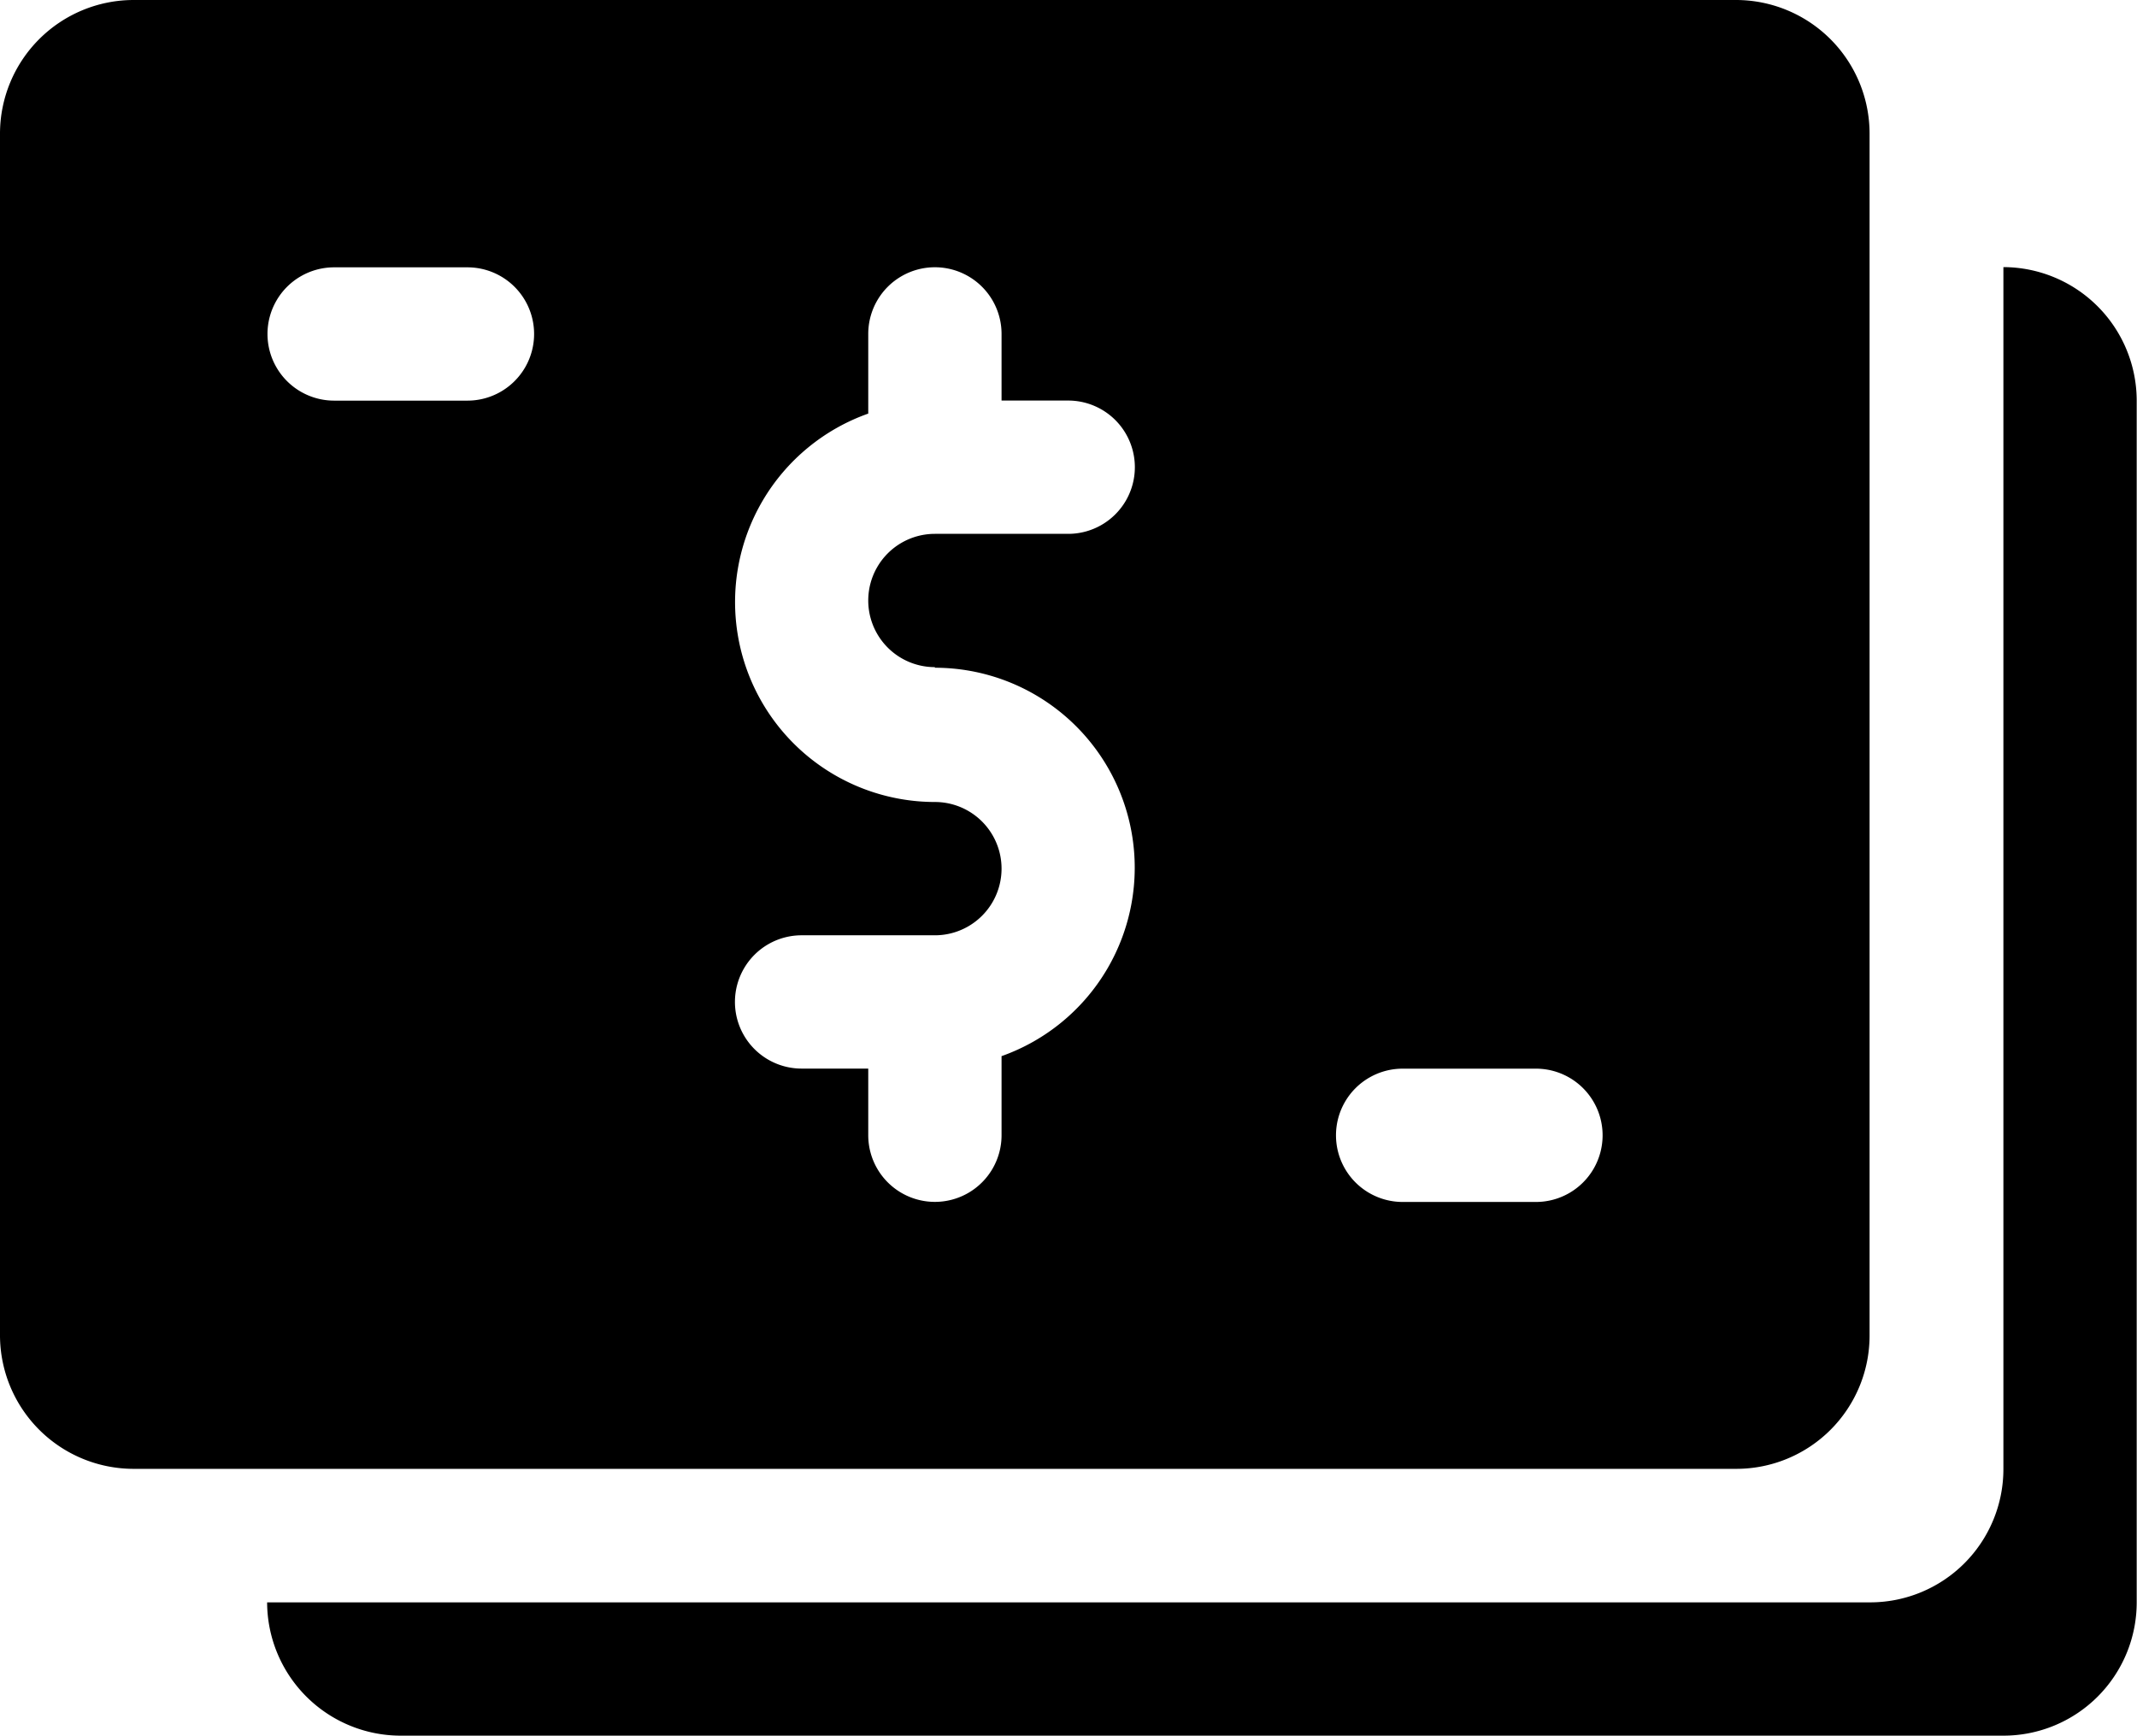 <svg xmlns="http://www.w3.org/2000/svg" width="28.856" height="23.445" viewBox="0 0 28.856 23.445">
  <g id="Charges_Instalment" data-name="Charges &amp; Instalment" transform="translate(-44 -593)">
    <path id="Path_147" data-name="Path 147" d="M23.445,48H1.8A1.806,1.806,0,0,0,0,49.8V66.035a1.805,1.805,0,0,0,1.8,1.8H23.445a1.8,1.8,0,0,0,1.8-1.8V49.8A1.805,1.805,0,0,0,23.445,48ZM6.312,53.41h-1.8a.9.9,0,1,1,0-1.8h1.8a.9.9,0,1,1,0,1.8Zm6.312,3.607a2.7,2.7,0,0,1,.9,5.245V63.33a.9.9,0,0,1-1.8,0v-.9h-.9a.9.9,0,0,1,0-1.8h1.8a.9.9,0,0,0,0-1.8,2.7,2.7,0,0,1-.9-5.245V52.509a.9.9,0,0,1,1.8,0v.9h.9a.9.9,0,0,1,0,1.8h-1.8a.9.9,0,1,0,0,1.8Zm8.116,7.214h-1.8a.9.9,0,0,1,0-1.8h1.8a.9.9,0,1,1,0,1.8Z" transform="translate(44 545)"/>
    <path id="Path_148" data-name="Path 148" d="M87.445,112v16.231a1.8,1.8,0,0,1-1.8,1.8H64a1.805,1.805,0,0,0,1.8,1.8H87.445a1.8,1.8,0,0,0,1.8-1.8V113.8A1.805,1.805,0,0,0,87.445,112Z" transform="translate(-16.393 484.607)"/>
  </g>
</svg>
